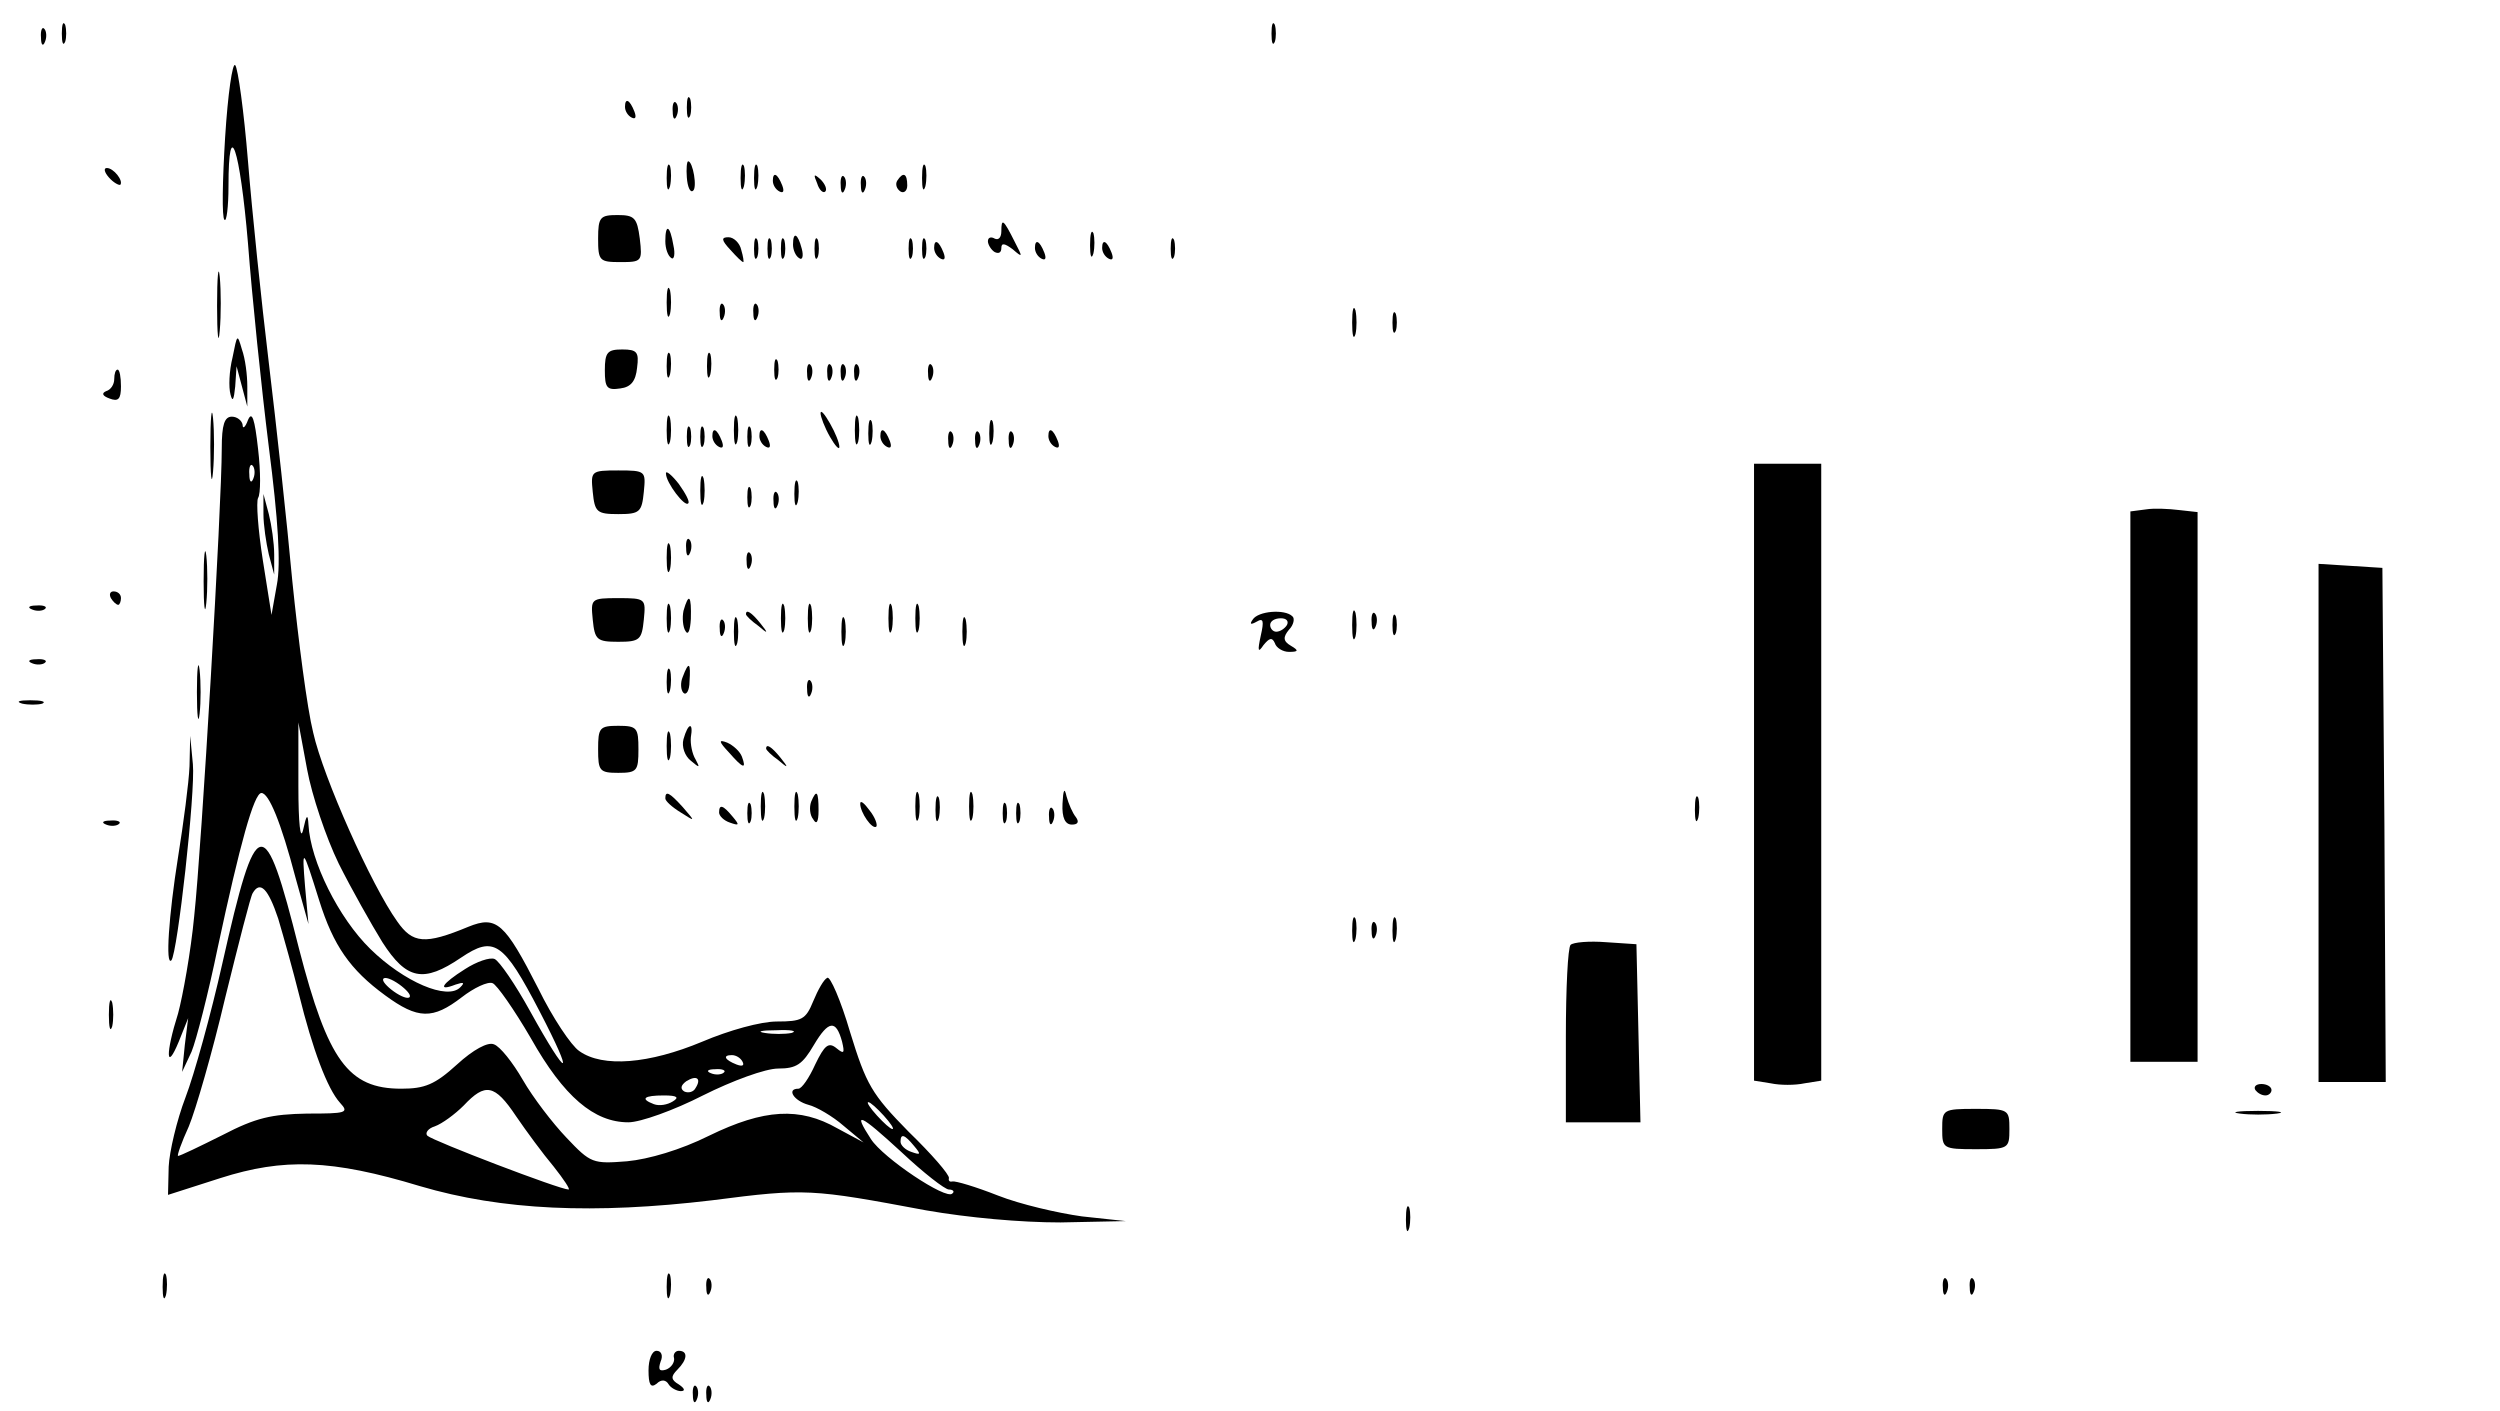 <?xml version="1.0" standalone="no"?>
<!DOCTYPE svg PUBLIC "-//W3C//DTD SVG 20010904//EN"
 "http://www.w3.org/TR/2001/REC-SVG-20010904/DTD/svg10.dtd">
<svg version="1.0" xmlns="http://www.w3.org/2000/svg"
 width="372pt" height="210pt" viewBox="0 0 372 210"
 preserveAspectRatio="xMidYMid meet">
<g transform="translate(0,210) scale(0.1,-0.1)"
fill="#000000" stroke="none">
<path d="M92 2050 c0 -14 2 -19 5 -12 2 6 2 18 0 25 -3 6 -5 1 -5 -13z"/>
<path d="M1892 2050 c0 -14 2 -19 5 -12 2 6 2 18 0 25 -3 6 -5 1 -5 -13z"/>
<path d="M61 2044 c0 -11 3 -14 6 -6 3 7 2 16 -1 19 -3 4 -6 -2 -5 -13z"/>
<path d="M335 1896 c-4 -65 -5 -120 -1 -123 3 -4 6 19 6 50 0 107 17 57 29
-85 6 -79 20 -215 31 -303 14 -109 18 -174 12 -205 l-8 -45 -13 82 c-7 45 -10
86 -7 92 4 6 4 39 0 73 -5 45 -9 57 -15 43 -4 -11 -8 -14 -8 -7 -1 6 -8 12
-16 12 -11 0 -15 -12 -15 -47 0 -85 -30 -595 -41 -696 -5 -53 -17 -119 -24
-145 -19 -60 -18 -88 1 -42 l14 35 -5 -40 -4 -40 14 30 c7 17 25 87 39 155 33
154 54 230 65 230 11 0 29 -43 51 -127 l19 -68 -5 55 c-5 61 -4 60 21 -20 21
-67 46 -103 98 -141 49 -36 71 -36 114 -3 18 14 39 24 46 21 6 -2 32 -39 57
-82 49 -87 94 -125 145 -125 18 0 68 18 111 40 44 22 93 40 112 40 27 0 36 6
53 35 22 37 33 38 42 5 4 -17 3 -19 -8 -10 -12 10 -18 5 -32 -24 -9 -20 -20
-36 -25 -36 -18 0 -7 -18 15 -24 12 -3 36 -17 52 -31 l30 -25 -39 21 c-56 32
-109 29 -191 -11 -42 -21 -90 -35 -122 -38 -51 -4 -54 -3 -90 35 -21 22 -50
60 -65 86 -15 26 -34 50 -43 53 -9 4 -31 -8 -55 -30 -33 -30 -48 -36 -83 -36
-79 0 -109 42 -152 208 -52 207 -63 205 -114 -21 -17 -76 -42 -166 -55 -200
-13 -34 -24 -81 -25 -103 l-1 -42 78 25 c94 30 165 28 297 -12 122 -36 259
-42 435 -21 139 18 147 17 318 -15 63 -11 141 -18 200 -18 l97 2 -65 7 c-36 5
-92 18 -125 31 -33 13 -63 22 -68 21 -4 -1 -6 1 -5 5 1 5 -26 36 -60 69 -55
56 -63 70 -87 148 -14 48 -30 84 -34 81 -5 -2 -14 -18 -21 -35 -11 -27 -17
-30 -54 -30 -24 0 -71 -13 -111 -30 -79 -33 -148 -39 -183 -14 -12 8 -40 50
-61 93 -50 98 -62 109 -104 92 -65 -27 -83 -25 -106 8 -38 53 -110 214 -125
281 -9 36 -22 137 -31 225 -8 88 -24 234 -35 325 -11 91 -25 226 -31 300 -6
74 -15 139 -19 143 -4 5 -11 -43 -15 -107z m42 -508 c-3 -8 -6 -5 -6 6 -1 11
2 17 5 13 3 -3 4 -12 1 -19z m127 -573 c19 -38 49 -91 65 -117 36 -56 61 -61
117 -23 49 33 63 24 117 -80 53 -102 43 -103 -14 0 -22 40 -46 75 -53 78 -7 3
-27 -4 -44 -15 -35 -22 -42 -34 -14 -23 12 4 14 3 7 -4 -19 -20 -84 8 -134 57
-47 46 -89 130 -92 185 -1 17 -3 15 -8 -8 -4 -17 -7 10 -7 65 l0 95 13 -70 c7
-38 28 -101 47 -140z m-90 -82 c8 -27 22 -77 31 -113 20 -81 42 -140 61 -161
14 -15 9 -16 -49 -16 -53 -1 -76 -6 -126 -32 -34 -17 -63 -31 -66 -31 -2 0 5
20 16 44 10 24 35 110 54 191 20 81 38 152 41 156 11 19 23 7 38 -38z m196
-115 c0 -5 -9 -3 -20 4 -11 7 -20 16 -20 20 0 5 9 3 20 -4 11 -7 20 -16 20
-20z m568 -55 c-10 -2 -28 -2 -40 0 -13 2 -5 4 17 4 22 1 32 -1 23 -4z m-73
-43 c3 -6 -1 -7 -9 -4 -18 7 -21 14 -7 14 6 0 13 -4 16 -10z m-28 -16 c-3 -3
-12 -4 -19 -1 -8 3 -5 6 6 6 11 1 17 -2 13 -5z m-42 -23 c-3 -6 -11 -8 -17 -5
-6 4 -5 9 3 15 16 10 23 4 14 -10z m-267 -42 c15 -22 40 -56 56 -75 15 -19 25
-34 22 -34 -13 0 -201 72 -210 80 -4 4 1 11 11 14 11 4 30 18 43 31 32 34 46
32 78 -16z m233 22 c-8 -5 -20 -7 -28 -4 -21 8 -15 13 15 13 20 0 23 -3 13 -9z
m314 -21 c10 -11 16 -20 13 -20 -3 0 -13 9 -23 20 -10 11 -16 20 -13 20 3 0
13 -9 23 -20z m97 -110 c6 0 9 -3 5 -6 -9 -10 -103 53 -121 81 -28 43 -17 38
45 -19 33 -31 65 -56 71 -56z m-52 65 c11 -13 10 -14 -4 -9 -9 3 -16 10 -16
15 0 13 6 11 20 -6z"/>
<path d="M1022 1940 c0 -14 2 -19 5 -12 2 6 2 18 0 25 -3 6 -5 1 -5 -13z"/>
<path d="M930 1941 c0 -6 4 -13 10 -16 6 -3 7 1 4 9 -7 18 -14 21 -14 7z"/>
<path d="M1001 1934 c0 -11 3 -14 6 -6 3 7 2 16 -1 19 -3 4 -6 -2 -5 -13z"/>
<path d="M992 1835 c0 -16 2 -22 5 -12 2 9 2 23 0 30 -3 6 -5 -1 -5 -18z"/>
<path d="M1022 1836 c1 -14 5 -23 9 -20 7 4 0 44 -7 44 -2 0 -3 -11 -2 -24z"/>
<path d="M1102 1835 c0 -16 2 -22 5 -12 2 9 2 23 0 30 -3 6 -5 -1 -5 -18z"/>
<path d="M1122 1835 c0 -16 2 -22 5 -12 2 9 2 23 0 30 -3 6 -5 -1 -5 -18z"/>
<path d="M1372 1835 c0 -16 2 -22 5 -12 2 9 2 23 0 30 -3 6 -5 -1 -5 -18z"/>
<path d="M162 1836 c7 -8 15 -12 17 -11 5 6 -10 25 -20 25 -5 0 -4 -6 3 -14z"/>
<path d="M1150 1831 c0 -6 4 -13 10 -16 6 -3 7 1 4 9 -7 18 -14 21 -14 7z"/>
<path d="M1216 1827 c3 -10 9 -15 12 -12 3 3 0 11 -7 18 -10 9 -11 8 -5 -6z"/>
<path d="M1251 1824 c0 -11 3 -14 6 -6 3 7 2 16 -1 19 -3 4 -6 -2 -5 -13z"/>
<path d="M1281 1824 c0 -11 3 -14 6 -6 3 7 2 16 -1 19 -3 4 -6 -2 -5 -13z"/>
<path d="M1335 1831 c-3 -5 -1 -12 5 -16 5 -3 10 1 10 9 0 18 -6 21 -15 7z"/>
<path d="M890 1745 c0 -33 2 -35 33 -35 32 0 33 1 29 35 -4 31 -8 35 -33 35
-26 0 -29 -3 -29 -35z"/>
<path d="M1490 1756 c0 -9 -4 -14 -10 -11 -5 3 -10 2 -10 -4 0 -5 5 -13 10
-16 6 -3 10 -1 10 6 0 8 5 7 17 -2 15 -13 15 -12 3 11 -17 34 -20 36 -20 16z"/>
<path d="M990 1741 c0 -11 4 -22 9 -25 4 -3 6 6 3 19 -5 30 -12 33 -12 6z"/>
<path d="M1622 1735 c0 -16 2 -22 5 -12 2 9 2 23 0 30 -3 6 -5 -1 -5 -18z"/>
<path d="M1087 1728 c9 -10 17 -18 19 -18 1 0 0 8 -3 18 -2 10 -11 19 -19 19
-11 0 -11 -4 3 -19z"/>
<path d="M1122 1730 c0 -14 2 -19 5 -12 2 6 2 18 0 25 -3 6 -5 1 -5 -13z"/>
<path d="M1142 1730 c0 -14 2 -19 5 -12 2 6 2 18 0 25 -3 6 -5 1 -5 -13z"/>
<path d="M1162 1730 c0 -14 2 -19 5 -12 2 6 2 18 0 25 -3 6 -5 1 -5 -13z"/>
<path d="M1180 1736 c0 -8 4 -17 9 -20 5 -4 7 3 4 14 -6 23 -13 26 -13 6z"/>
<path d="M1212 1730 c0 -14 2 -19 5 -12 2 6 2 18 0 25 -3 6 -5 1 -5 -13z"/>
<path d="M1352 1730 c0 -14 2 -19 5 -12 2 6 2 18 0 25 -3 6 -5 1 -5 -13z"/>
<path d="M1372 1730 c0 -14 2 -19 5 -12 2 6 2 18 0 25 -3 6 -5 1 -5 -13z"/>
<path d="M1742 1730 c0 -14 2 -19 5 -12 2 6 2 18 0 25 -3 6 -5 1 -5 -13z"/>
<path d="M1390 1731 c0 -6 4 -13 10 -16 6 -3 7 1 4 9 -7 18 -14 21 -14 7z"/>
<path d="M1540 1731 c0 -6 4 -13 10 -16 6 -3 7 1 4 9 -7 18 -14 21 -14 7z"/>
<path d="M1640 1731 c0 -6 4 -13 10 -16 6 -3 7 1 4 9 -7 18 -14 21 -14 7z"/>
<path d="M323 1645 c0 -44 2 -61 4 -37 2 23 2 59 0 80 -2 20 -4 1 -4 -43z"/>
<path d="M992 1650 c0 -19 2 -27 5 -17 2 9 2 25 0 35 -3 9 -5 1 -5 -18z"/>
<path d="M1071 1634 c0 -11 3 -14 6 -6 3 7 2 16 -1 19 -3 4 -6 -2 -5 -13z"/>
<path d="M1121 1634 c0 -11 3 -14 6 -6 3 7 2 16 -1 19 -3 4 -6 -2 -5 -13z"/>
<path d="M2012 1620 c0 -19 2 -27 5 -17 2 9 2 25 0 35 -3 9 -5 1 -5 -18z"/>
<path d="M2072 1620 c0 -14 2 -19 5 -12 2 6 2 18 0 25 -3 6 -5 1 -5 -13z"/>
<path d="M346 1568 c-5 -20 -6 -44 -3 -55 3 -12 5 -8 7 12 l2 30 8 -30 8 -30
0 30 c0 17 -3 41 -8 55 -7 24 -7 23 -14 -12z"/>
<path d="M900 1549 c0 -26 3 -30 23 -27 16 2 23 11 25 31 3 23 0 27 -22 27
-22 0 -26 -4 -26 -31z"/>
<path d="M992 1555 c0 -16 2 -22 5 -12 2 9 2 23 0 30 -3 6 -5 -1 -5 -18z"/>
<path d="M1052 1555 c0 -16 2 -22 5 -12 2 9 2 23 0 30 -3 6 -5 -1 -5 -18z"/>
<path d="M1152 1550 c0 -14 2 -19 5 -12 2 6 2 18 0 25 -3 6 -5 1 -5 -13z"/>
<path d="M1201 1544 c0 -11 3 -14 6 -6 3 7 2 16 -1 19 -3 4 -6 -2 -5 -13z"/>
<path d="M1231 1544 c0 -11 3 -14 6 -6 3 7 2 16 -1 19 -3 4 -6 -2 -5 -13z"/>
<path d="M1251 1544 c0 -11 3 -14 6 -6 3 7 2 16 -1 19 -3 4 -6 -2 -5 -13z"/>
<path d="M1271 1544 c0 -11 3 -14 6 -6 3 7 2 16 -1 19 -3 4 -6 -2 -5 -13z"/>
<path d="M1381 1544 c0 -11 3 -14 6 -6 3 7 2 16 -1 19 -3 4 -6 -2 -5 -13z"/>
<path d="M170 1536 c0 -8 -5 -16 -12 -18 -7 -3 -6 -7 5 -11 13 -5 17 -1 17 18
0 14 -2 25 -5 25 -3 0 -5 -6 -5 -14z"/>
<path d="M313 1435 c0 -44 2 -61 4 -37 2 23 2 59 0 80 -2 20 -4 1 -4 -43z"/>
<path d="M992 1460 c0 -19 2 -27 5 -17 2 9 2 25 0 35 -3 9 -5 1 -5 -18z"/>
<path d="M1092 1460 c0 -19 2 -27 5 -17 2 9 2 25 0 35 -3 9 -5 1 -5 -18z"/>
<path d="M1221 1485 c0 -5 6 -21 14 -35 8 -14 14 -20 14 -15 0 6 -6 21 -14 35
-8 14 -14 21 -14 15z"/>
<path d="M1272 1460 c0 -19 2 -27 5 -17 2 9 2 25 0 35 -3 9 -5 1 -5 -18z"/>
<path d="M1292 1455 c0 -16 2 -22 5 -12 2 9 2 23 0 30 -3 6 -5 -1 -5 -18z"/>
<path d="M1472 1455 c0 -16 2 -22 5 -12 2 9 2 23 0 30 -3 6 -5 -1 -5 -18z"/>
<path d="M1022 1450 c0 -14 2 -19 5 -12 2 6 2 18 0 25 -3 6 -5 1 -5 -13z"/>
<path d="M1042 1450 c0 -14 2 -19 5 -12 2 6 2 18 0 25 -3 6 -5 1 -5 -13z"/>
<path d="M1112 1450 c0 -14 2 -19 5 -12 2 6 2 18 0 25 -3 6 -5 1 -5 -13z"/>
<path d="M1060 1451 c0 -6 4 -13 10 -16 6 -3 7 1 4 9 -7 18 -14 21 -14 7z"/>
<path d="M1130 1451 c0 -6 4 -13 10 -16 6 -3 7 1 4 9 -7 18 -14 21 -14 7z"/>
<path d="M1310 1451 c0 -6 4 -13 10 -16 6 -3 7 1 4 9 -7 18 -14 21 -14 7z"/>
<path d="M1411 1444 c0 -11 3 -14 6 -6 3 7 2 16 -1 19 -3 4 -6 -2 -5 -13z"/>
<path d="M1451 1444 c0 -11 3 -14 6 -6 3 7 2 16 -1 19 -3 4 -6 -2 -5 -13z"/>
<path d="M1501 1444 c0 -11 3 -14 6 -6 3 7 2 16 -1 19 -3 4 -6 -2 -5 -13z"/>
<path d="M1560 1451 c0 -6 4 -13 10 -16 6 -3 7 1 4 9 -7 18 -14 21 -14 7z"/>
<path d="M2610 951 l0 -459 25 -4 c14 -3 36 -3 50 0 l25 4 0 459 0 459 -50 0
-50 0 0 -459z"/>
<path d="M882 1368 c3 -30 6 -33 38 -33 32 0 35 3 38 33 3 31 3 32 -38 32 -41
0 -41 -1 -38 -32z"/>
<path d="M991 1395 c0 -13 28 -50 33 -44 3 2 -4 15 -14 29 -11 14 -20 21 -19
15z"/>
<path d="M1042 1370 c0 -19 2 -27 5 -17 2 9 2 25 0 35 -3 9 -5 1 -5 -18z"/>
<path d="M1182 1365 c0 -16 2 -22 5 -12 2 9 2 23 0 30 -3 6 -5 -1 -5 -18z"/>
<path d="M1112 1360 c0 -14 2 -19 5 -12 2 6 2 18 0 25 -3 6 -5 1 -5 -13z"/>
<path d="M1151 1354 c0 -11 3 -14 6 -6 3 7 2 16 -1 19 -3 4 -6 -2 -5 -13z"/>
<path d="M392 1335 c0 -16 4 -43 8 -60 l8 -30 0 30 c0 17 -4 44 -8 60 l-8 30
0 -30z"/>
<path d="M3193 1342 l-23 -3 0 -410 0 -409 50 0 50 0 0 409 0 409 -27 3 c-16
2 -38 3 -50 1z"/>
<path d="M303 1235 c0 -38 2 -53 4 -32 2 20 2 52 0 70 -2 17 -4 1 -4 -38z"/>
<path d="M992 1270 c0 -19 2 -27 5 -17 2 9 2 25 0 35 -3 9 -5 1 -5 -18z"/>
<path d="M1021 1284 c0 -11 3 -14 6 -6 3 7 2 16 -1 19 -3 4 -6 -2 -5 -13z"/>
<path d="M1111 1264 c0 -11 3 -14 6 -6 3 7 2 16 -1 19 -3 4 -6 -2 -5 -13z"/>
<path d="M3450 876 l0 -386 50 0 50 0 -2 383 -3 382 -47 3 -48 3 0 -385z"/>
<path d="M165 1210 c3 -5 8 -10 11 -10 2 0 4 5 4 10 0 6 -5 10 -11 10 -5 0 -7
-4 -4 -10z"/>
<path d="M882 1178 c3 -30 6 -33 38 -33 32 0 35 3 38 33 3 31 3 32 -38 32 -41
0 -41 -1 -38 -32z"/>
<path d="M992 1180 c0 -19 2 -27 5 -17 2 9 2 25 0 35 -3 9 -5 1 -5 -18z"/>
<path d="M1017 1191 c-2 -10 -1 -24 3 -30 4 -7 7 1 8 18 1 35 -3 40 -11 12z"/>
<path d="M1162 1180 c0 -19 2 -27 5 -17 2 9 2 25 0 35 -3 9 -5 1 -5 -18z"/>
<path d="M1202 1180 c0 -19 2 -27 5 -17 2 9 2 25 0 35 -3 9 -5 1 -5 -18z"/>
<path d="M1322 1180 c0 -19 2 -27 5 -17 2 9 2 25 0 35 -3 9 -5 1 -5 -18z"/>
<path d="M1362 1180 c0 -19 2 -27 5 -17 2 9 2 25 0 35 -3 9 -5 1 -5 -18z"/>
<path d="M48 1193 c7 -3 16 -2 19 1 4 3 -2 6 -13 5 -11 0 -14 -3 -6 -6z"/>
<path d="M2012 1170 c0 -19 2 -27 5 -17 2 9 2 25 0 35 -3 9 -5 1 -5 -18z"/>
<path d="M1092 1160 c0 -19 2 -27 5 -17 2 9 2 25 0 35 -3 9 -5 1 -5 -18z"/>
<path d="M1110 1186 c0 -2 8 -10 18 -17 15 -13 16 -12 3 4 -13 16 -21 21 -21
13z"/>
<path d="M1252 1160 c0 -19 2 -27 5 -17 2 9 2 25 0 35 -3 9 -5 1 -5 -18z"/>
<path d="M1432 1160 c0 -19 2 -27 5 -17 2 9 2 25 0 35 -3 9 -5 1 -5 -18z"/>
<path d="M1864 1178 c-5 -7 -3 -8 6 -3 10 6 11 1 6 -21 -5 -23 -4 -26 4 -14 9
11 13 12 17 3 2 -7 12 -13 21 -13 14 0 15 2 3 9 -12 7 -12 13 -3 24 7 7 9 17
5 20 -11 11 -51 8 -59 -5z m51 -8 c-3 -5 -10 -10 -16 -10 -5 0 -9 5 -9 10 0 6
7 10 16 10 8 0 12 -4 9 -10z"/>
<path d="M2041 1174 c0 -11 3 -14 6 -6 3 7 2 16 -1 19 -3 4 -6 -2 -5 -13z"/>
<path d="M2072 1170 c0 -14 2 -19 5 -12 2 6 2 18 0 25 -3 6 -5 1 -5 -13z"/>
<path d="M1071 1164 c0 -11 3 -14 6 -6 3 7 2 16 -1 19 -3 4 -6 -2 -5 -13z"/>
<path d="M293 1070 c0 -36 2 -50 4 -32 2 17 2 47 0 65 -2 17 -4 3 -4 -33z"/>
<path d="M48 1113 c7 -3 16 -2 19 1 4 3 -2 6 -13 5 -11 0 -14 -3 -6 -6z"/>
<path d="M992 1085 c0 -16 2 -22 5 -12 2 9 2 23 0 30 -3 6 -5 -1 -5 -18z"/>
<path d="M1016 1093 c-4 -9 -3 -20 1 -24 4 -4 9 3 9 17 2 28 -1 31 -10 7z"/>
<path d="M1201 1074 c0 -11 3 -14 6 -6 3 7 2 16 -1 19 -3 4 -6 -2 -5 -13z"/>
<path d="M33 1053 c9 -2 23 -2 30 0 6 3 -1 5 -18 5 -17 0 -22 -2 -12 -5z"/>
<path d="M890 985 c0 -32 2 -35 30 -35 28 0 30 3 30 35 0 32 -2 35 -30 35 -28
0 -30 -3 -30 -35z"/>
<path d="M992 990 c0 -19 2 -27 5 -17 2 9 2 25 0 35 -3 9 -5 1 -5 -18z"/>
<path d="M1017 1000 c-3 -11 2 -25 11 -32 13 -11 14 -11 7 2 -5 8 -8 23 -7 33
4 23 -4 22 -11 -3z"/>
<path d="M282 960 c-1 -25 -9 -85 -17 -135 -14 -88 -19 -163 -10 -154 9 10 36
251 32 292 l-4 42 -1 -45z"/>
<path d="M1085 980 c21 -24 26 -25 19 -6 -3 8 -13 17 -22 21 -13 5 -13 2 3
-15z"/>
<path d="M1140 986 c0 -2 8 -10 18 -17 15 -13 16 -12 3 4 -13 16 -21 21 -21
13z"/>
<path d="M1132 900 c0 -19 2 -27 5 -17 2 9 2 25 0 35 -3 9 -5 1 -5 -18z"/>
<path d="M1182 900 c0 -19 2 -27 5 -17 2 9 2 25 0 35 -3 9 -5 1 -5 -18z"/>
<path d="M1362 900 c0 -19 2 -27 5 -17 2 9 2 25 0 35 -3 9 -5 1 -5 -18z"/>
<path d="M1442 900 c0 -19 2 -27 5 -17 2 9 2 25 0 35 -3 9 -5 1 -5 -18z"/>
<path d="M1581 904 c-1 -21 4 -31 14 -31 9 0 11 4 6 11 -5 6 -11 20 -14 31 -3
14 -5 10 -6 -11z"/>
<path d="M990 912 c0 -4 10 -13 23 -21 22 -14 22 -14 3 8 -20 22 -26 25 -26
13z"/>
<path d="M1207 907 c-3 -8 -2 -20 3 -26 5 -9 8 -4 8 13 0 29 -3 32 -11 13z"/>
<path d="M1392 895 c0 -16 2 -22 5 -12 2 9 2 23 0 30 -3 6 -5 -1 -5 -18z"/>
<path d="M2522 895 c0 -16 2 -22 5 -12 2 9 2 23 0 30 -3 6 -5 -1 -5 -18z"/>
<path d="M1112 890 c0 -14 2 -19 5 -12 2 6 2 18 0 25 -3 6 -5 1 -5 -13z"/>
<path d="M1280 904 c0 -13 18 -39 24 -34 2 3 -2 14 -10 24 -8 11 -14 16 -14
10z"/>
<path d="M1492 890 c0 -14 2 -19 5 -12 2 6 2 18 0 25 -3 6 -5 1 -5 -13z"/>
<path d="M1512 890 c0 -14 2 -19 5 -12 2 6 2 18 0 25 -3 6 -5 1 -5 -13z"/>
<path d="M1070 891 c0 -5 7 -12 16 -15 14 -5 15 -4 4 9 -14 17 -20 19 -20 6z"/>
<path d="M1561 884 c0 -11 3 -14 6 -6 3 7 2 16 -1 19 -3 4 -6 -2 -5 -13z"/>
<path d="M158 873 c7 -3 16 -2 19 1 4 3 -2 6 -13 5 -11 0 -14 -3 -6 -6z"/>
<path d="M2012 715 c0 -16 2 -22 5 -12 2 9 2 23 0 30 -3 6 -5 -1 -5 -18z"/>
<path d="M2072 715 c0 -16 2 -22 5 -12 2 9 2 23 0 30 -3 6 -5 -1 -5 -18z"/>
<path d="M2041 714 c0 -11 3 -14 6 -6 3 7 2 16 -1 19 -3 4 -6 -2 -5 -13z"/>
<path d="M2337 694 c-4 -4 -7 -65 -7 -136 l0 -128 55 0 56 0 -3 133 -3 132
-45 3 c-25 2 -49 0 -53 -4z"/>
<path d="M162 590 c0 -19 2 -27 5 -17 2 9 2 25 0 35 -3 9 -5 1 -5 -18z"/>
<path d="M3356 478 c3 -4 9 -8 15 -8 5 0 9 4 9 8 0 5 -7 9 -15 9 -8 0 -12 -4
-9 -9z"/>
<path d="M2890 420 c0 -29 1 -30 50 -30 49 0 50 1 50 30 0 29 -1 30 -50 30
-49 0 -50 -1 -50 -30z"/>
<path d="M3333 443 c15 -2 39 -2 55 0 15 2 2 4 -28 4 -30 0 -43 -2 -27 -4z"/>
<path d="M2092 285 c0 -16 2 -22 5 -12 2 9 2 23 0 30 -3 6 -5 -1 -5 -18z"/>
<path d="M242 185 c0 -16 2 -22 5 -12 2 9 2 23 0 30 -3 6 -5 -1 -5 -18z"/>
<path d="M992 185 c0 -16 2 -22 5 -12 2 9 2 23 0 30 -3 6 -5 -1 -5 -18z"/>
<path d="M1051 184 c0 -11 3 -14 6 -6 3 7 2 16 -1 19 -3 4 -6 -2 -5 -13z"/>
<path d="M2891 184 c0 -11 3 -14 6 -6 3 7 2 16 -1 19 -3 4 -6 -2 -5 -13z"/>
<path d="M2931 184 c0 -11 3 -14 6 -6 3 7 2 16 -1 19 -3 4 -6 -2 -5 -13z"/>
<path d="M965 61 c0 -21 3 -27 12 -20 7 7 14 6 18 -1 3 -5 12 -10 18 -10 7 0
6 4 -3 10 -12 7 -12 12 -2 22 15 15 16 28 2 28 -5 0 -9 -5 -7 -11 1 -6 -4 -14
-12 -17 -10 -3 -12 0 -8 12 4 9 1 16 -6 16 -7 0 -12 -13 -12 -29z"/>
<path d="M1031 24 c0 -11 3 -14 6 -6 3 7 2 16 -1 19 -3 4 -6 -2 -5 -13z"/>
<path d="M1051 24 c0 -11 3 -14 6 -6 3 7 2 16 -1 19 -3 4 -6 -2 -5 -13z"/>
</g>
</svg>
